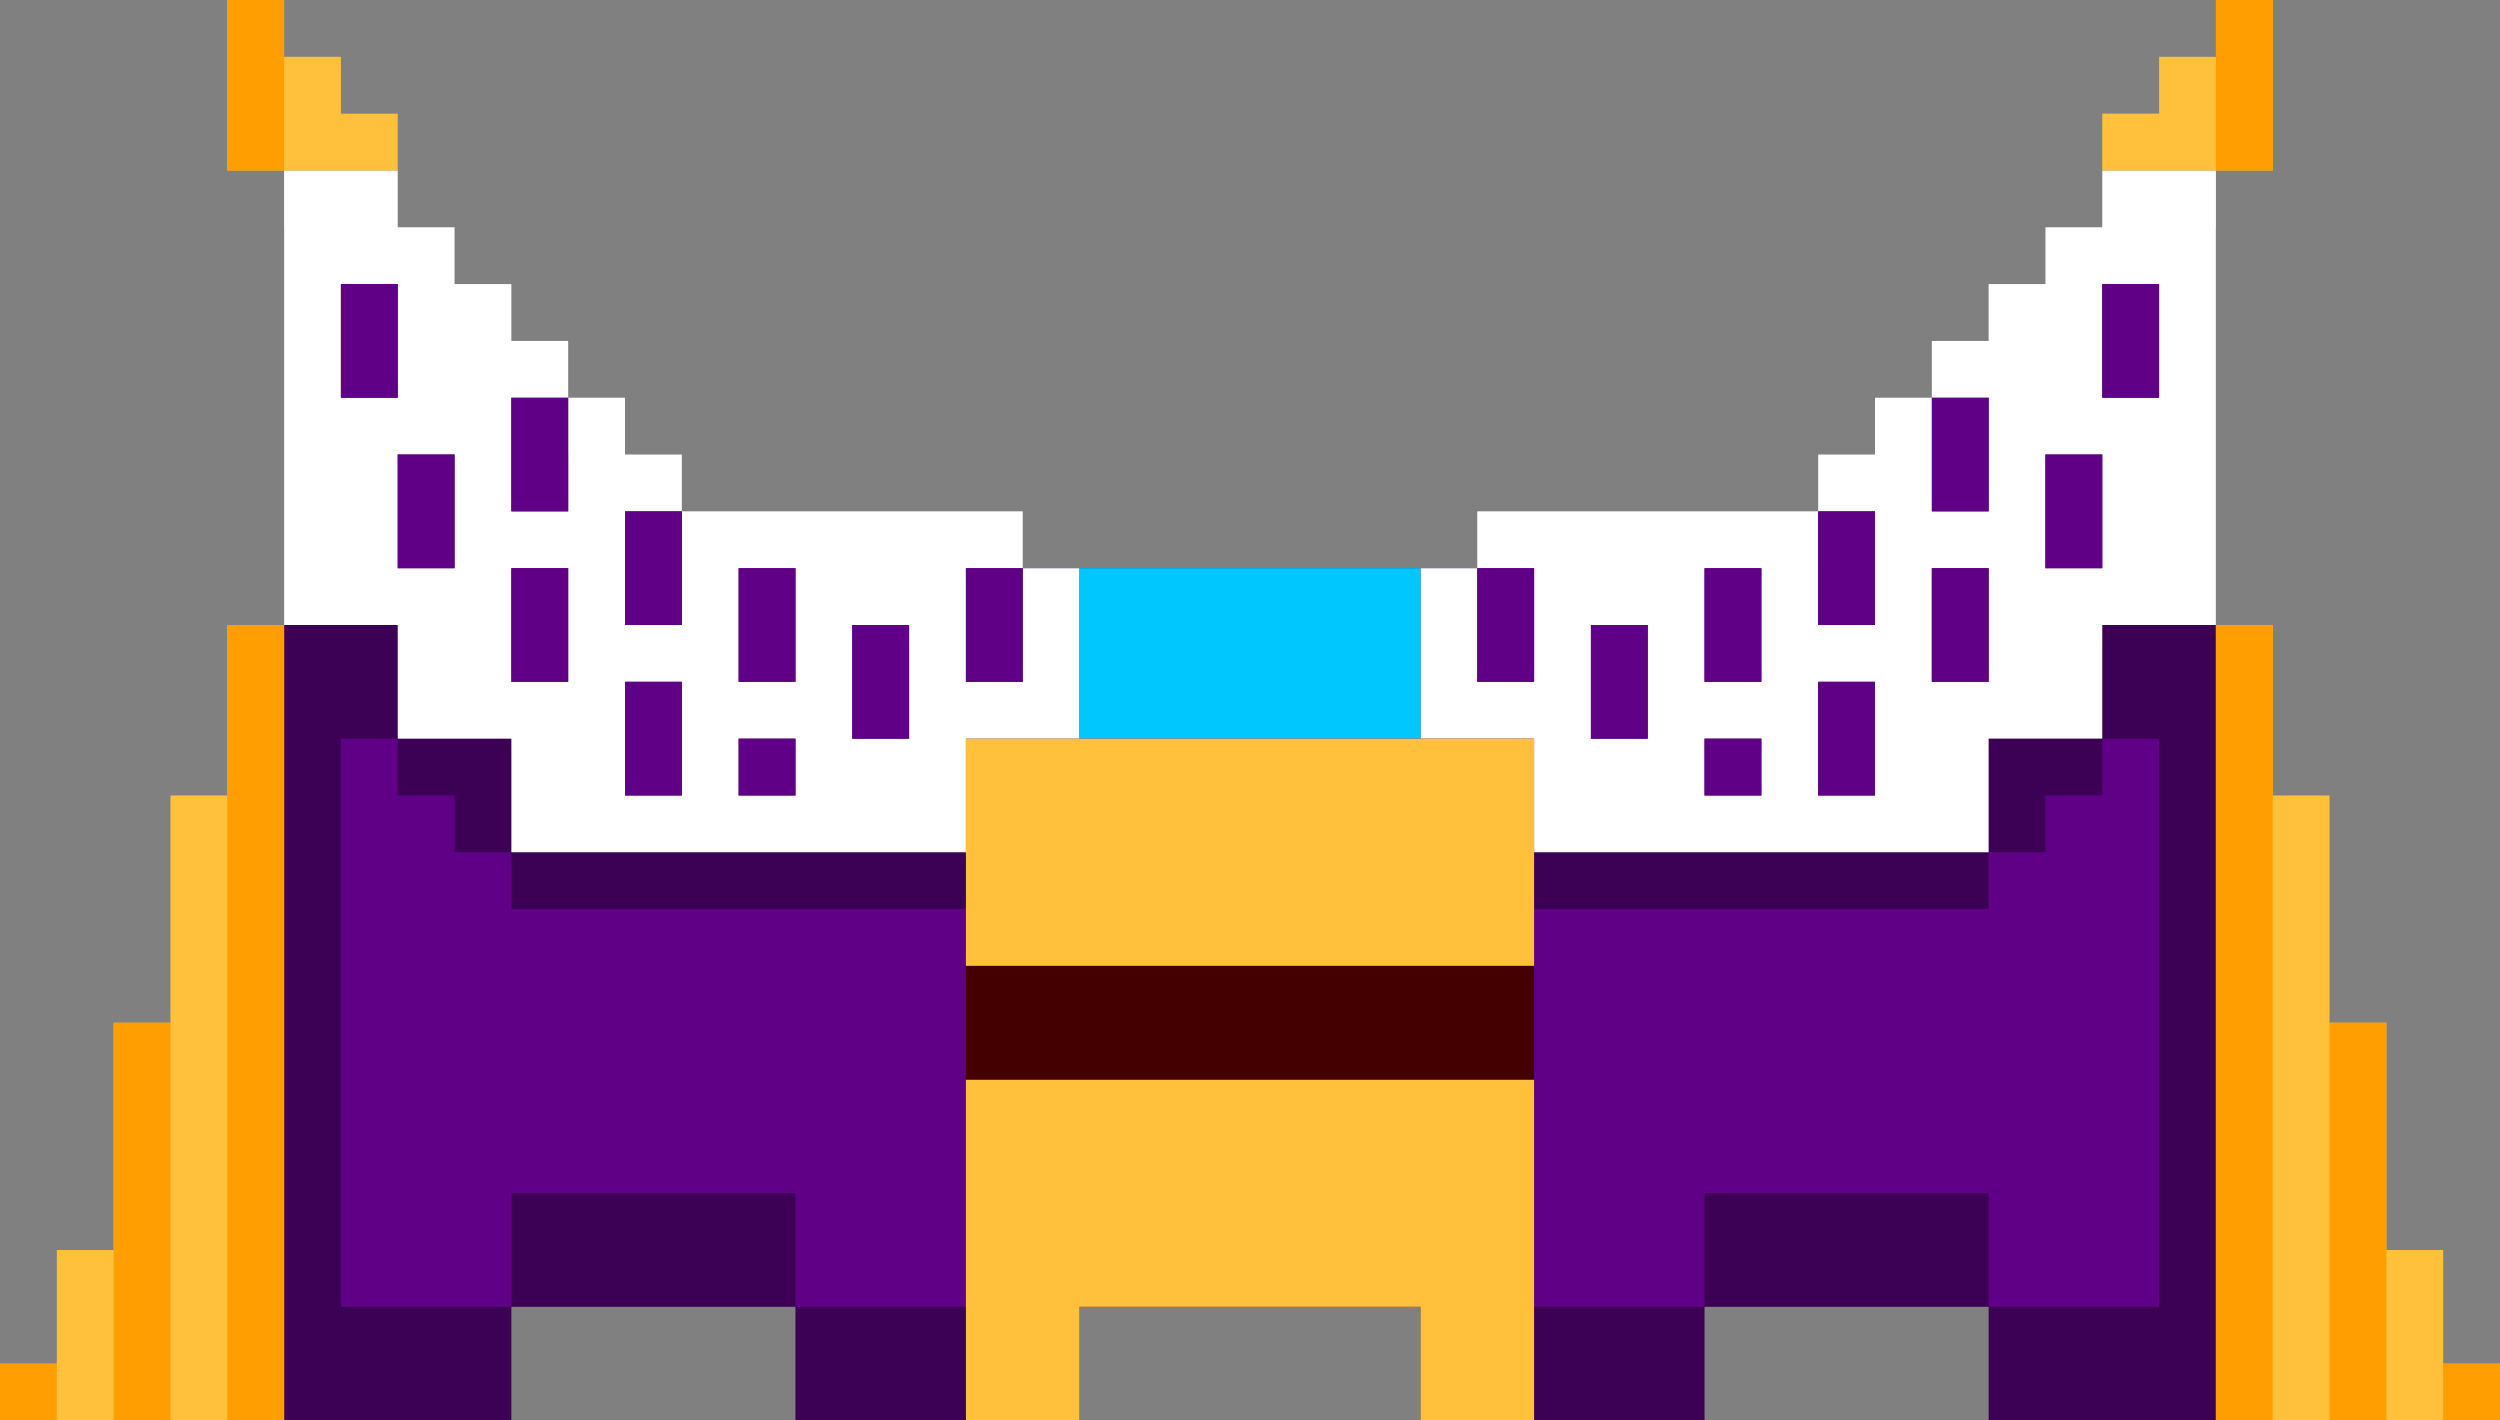 <?xml version="1.0" encoding="utf-8"?>
<!-- Generator: Adobe Illustrator 25.2.1, SVG Export Plug-In . SVG Version: 6.00 Build 0)  -->
<svg version="1.1" id="Layer_1" xmlns:v="https://vecta.io/nano"
	 xmlns="http://www.w3.org/2000/svg" xmlns:xlink="http://www.w3.org/1999/xlink" x="0px" y="0px" viewBox="0 0 44 25"
	 style="enable-background:new 0 0 44 25;" xml:space="preserve">
<rect x="0" y="0" width="44" height="25" fill="#808080" stroke="none"/>
<style type="text/css">
	.st0{fill:#3C0055;}
	.st1{fill:#FFFFFF;}
	.st2{fill:#5F0087;}
	.st3{fill:#FFC03C;}
	.st4{fill:#FF9E00;}
	.st5{fill:#00C8FF;}
	.st6{fill:#440000;}
</style>
<g>
	<path class="st0" d="M39,4h-2v1h-1v1h-1v1h-1v2h-2v1H12V9h-1V8h-1V7H9V6H8V5H7V4H5v7v14h4v-2h5v2h5v-2h6v2h5v-2h5v2h4V4z"/>
	<path class="st1" d="M18,11v1h-1v-2h1V9h-6v2h-1V9h1V8h-1V7h-1v2H9V7h1V6H9V5H8V4H7V3H5v8h2v2h2v2h8v-2h2v-3h-1V11z M13,10h1v2h-1
		V10z M6,6V5h1v2H6V6z M7,9V8h1v2H7V9z M9,11v-1h1v2H9V11z M11,14v-2h1v2H11z M13,14v-1h1v1H13z M15,13v-2h1v2H15z M37,3v1h-1v1h-1
		v1h-1v1h1v2h-1V7h-1v1h-1v1h1v2h-1V9h-6v1h1v2h-1v-2h-1v3h2v2h8v-2h2v-2h2V3H37z M31,10v2h-1v-2H31z M28,12v-1h1v2h-1V12z M30,14
		v-1h1v1H30z M32,14v-2h1v2H32z M34,12v-2h1v2H34z M36,10V8h1v2H36z M38,6v1h-1V5h1V6z"/>
	<path class="st2" d="M10,8V7H9v2h1V8z M35,8V7h-1v2h1V8z M16,12v-1h-1v2h1V12z M17,11v1h1v-2h-1V11z M29,12v-1h-1v2h1V12z M7,6V5H6
		v2h1V6z M7,9v1h1V8H7V9z M33,13v-1h-1v2h1V13z M12,13v-1h-1v2h1V13z M12,10V9h-1v2h1V10z M14,11v-1h-1v2h1V11z M37,6v1h1V5h-1V6z
		 M33,10V9h-1v2h1V10z M31,11v-1h-1v2h1V11z M27,11v-1h-1v2h1V11z M37,9V8h-1v2h1V9z M10,11v-1H9v2h1V11z M13,13h1v1h-1V13z M30,13
		h1v1h-1V13z M35,11v-1h-1v2h1V11z M37,14h-1v1h-1v1h-8v7h3v-2h5v2h3V13h-1V14z M15,16H9v-1H8v-1H7v-1H6v10h3v-2h5v2h3v-7h-1H15z"/>
	<path class="st3" d="M43,24v-2h-1v-4h-1v-4h-1v-3h-1v14h5v-1H43z M4,12v2H3v4H2v4H1v2H0v1h5V11H4V12z M40,3V0h-1v1h-1v1h-1v1h2H40z
		 M6,1H5V0H4v3h3V2H6V1z"/>
	<path class="st4" d="M39,25h1V11h-1V25z M43,24h1v1h-1V24z M41,19v6h1v-7h-1V19z M4,12v13h1V11H4V12z M39,1v2h1V0h-1V1z M4,3h1V0H4
		V3z M0,24h1v1H0V24z M2,19v6h1v-7H2V19z"/>
	<path class="st5" d="M24,10h-5v3h6v-3H24z"/>
	<path class="st3" d="M26,13h-9v4h10v-4H26z M25,19h-8v6h2v-2h6v2h2v-6h-1H25z"/>
	<path class="st6" d="M26,17h-9v2h10v-2H26z"/>
</g>
</svg>
